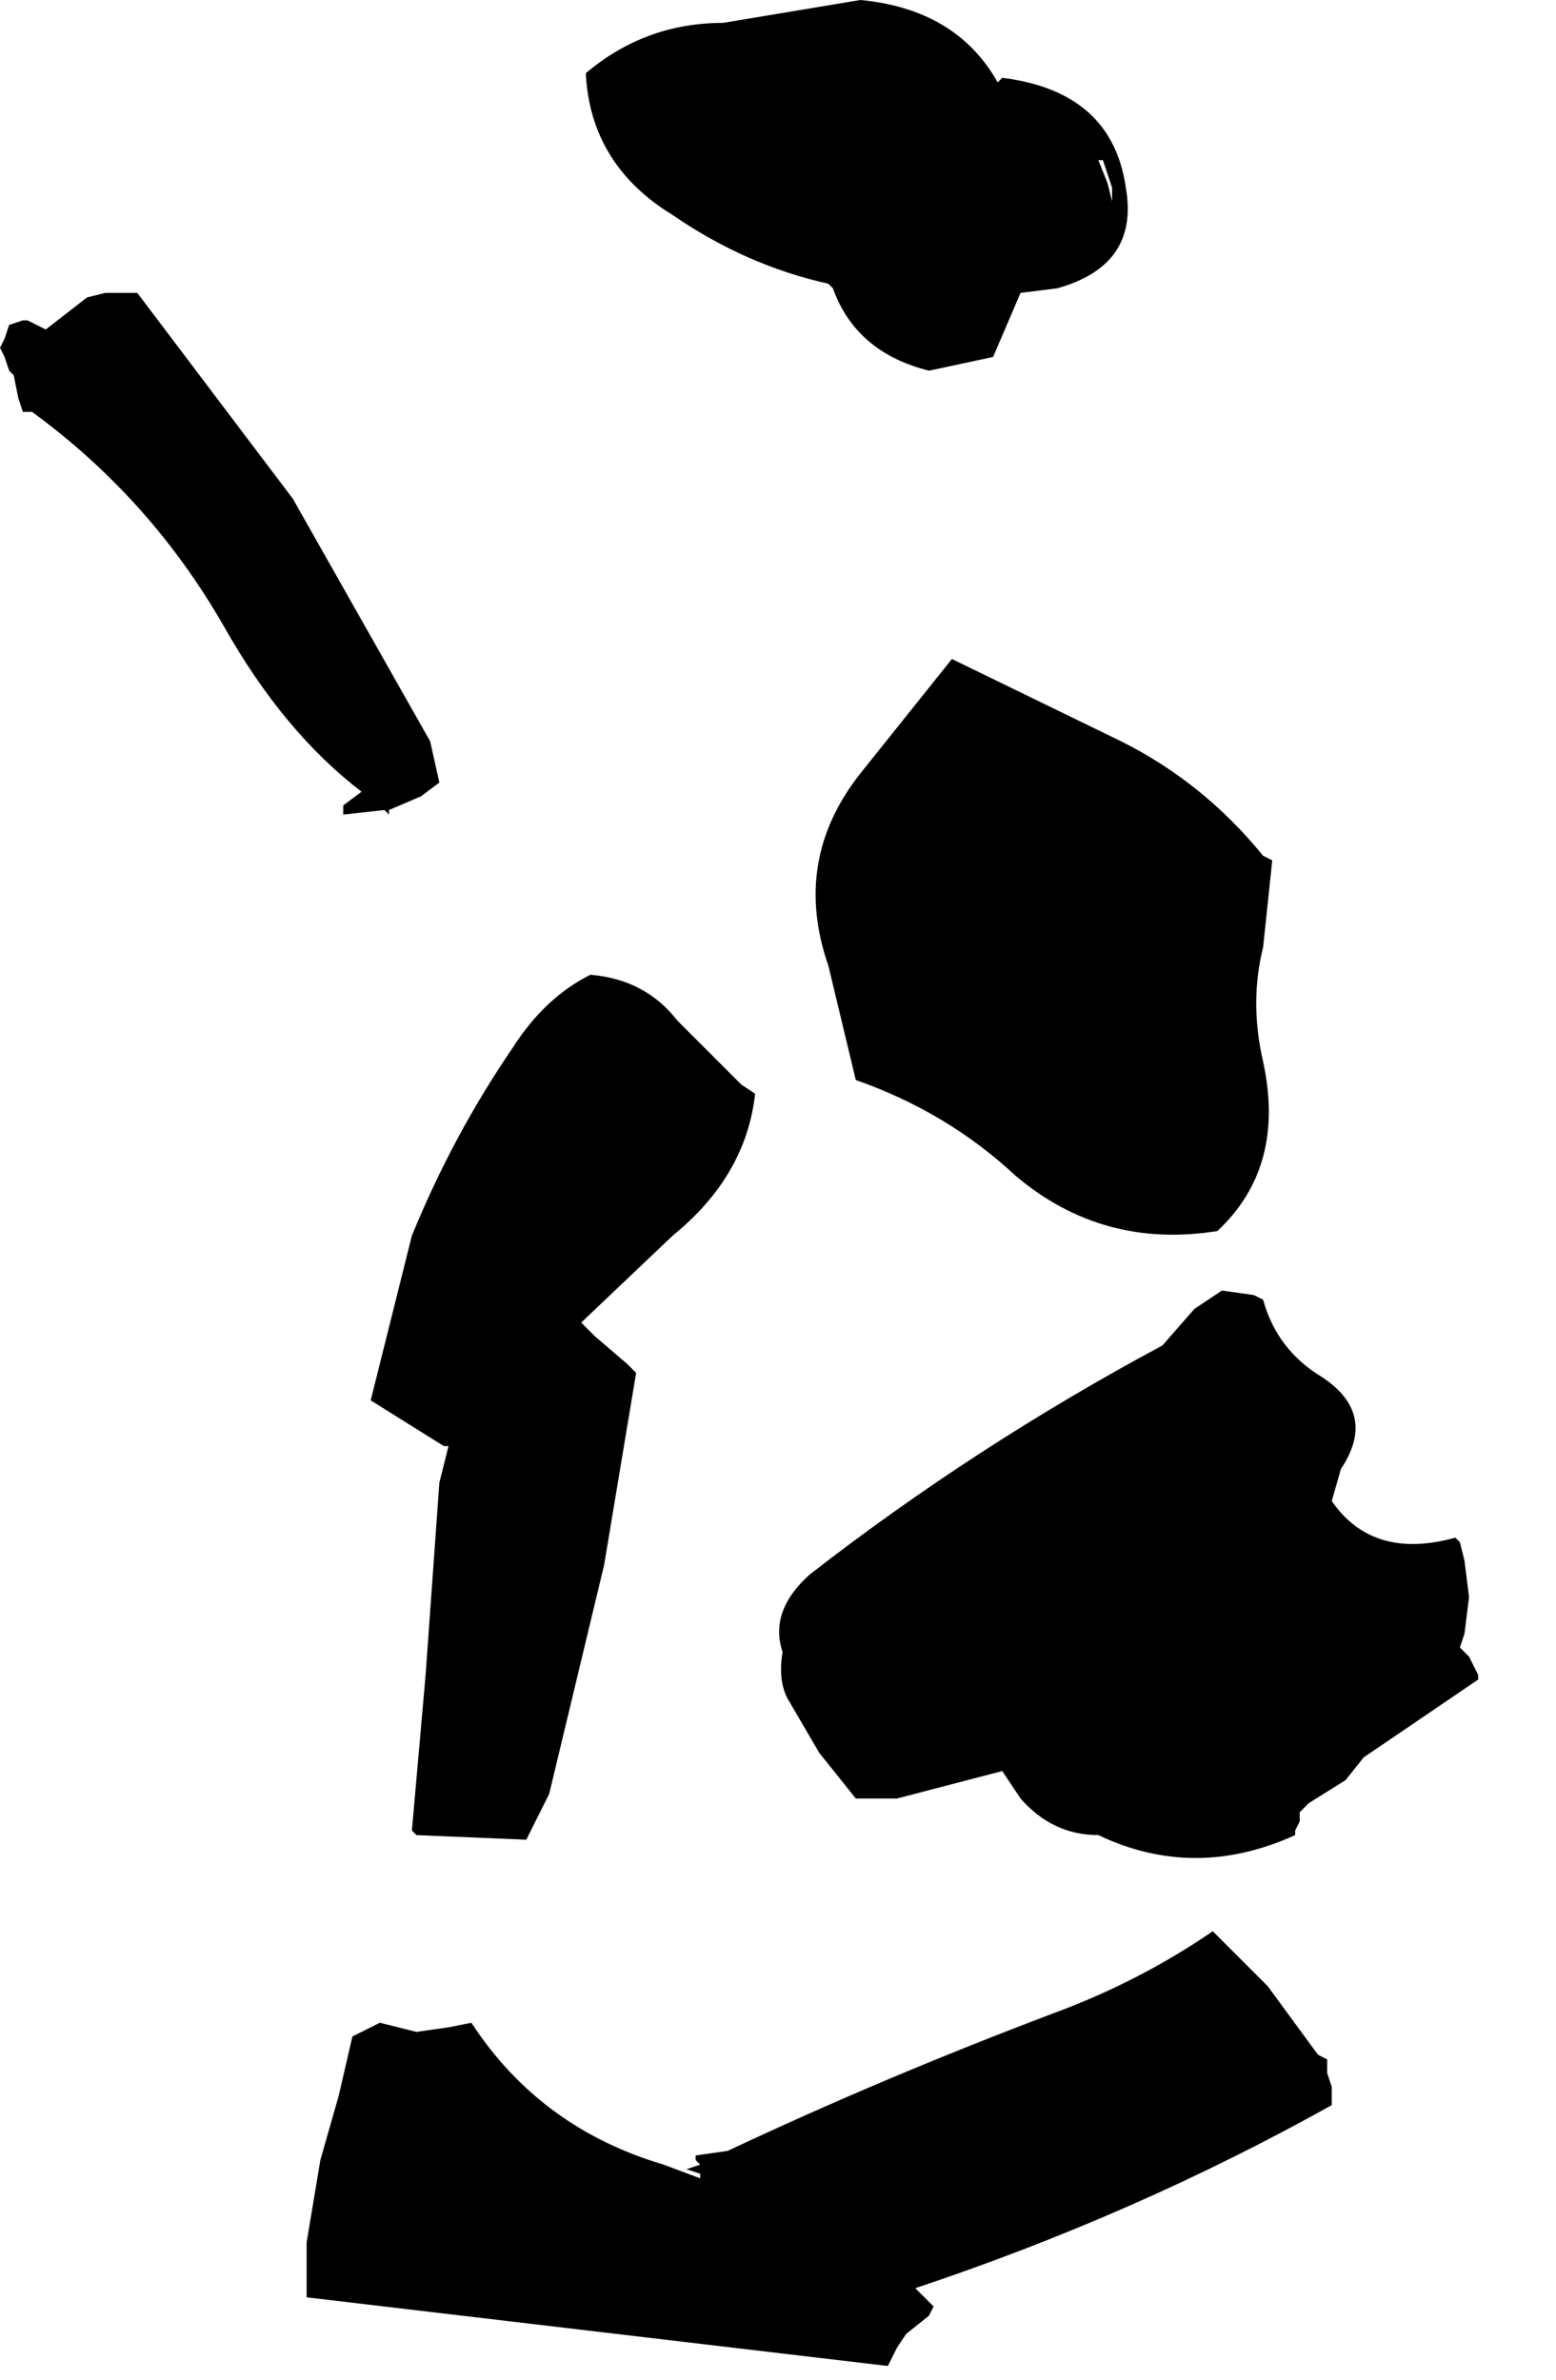<?xml version="1.0" encoding="utf-8"?>
<svg version="1.1" id="Layer_1"
xmlns="http://www.w3.org/2000/svg"
xmlns:xlink="http://www.w3.org/1999/xlink"
width="17px" height="26px"
xml:space="preserve">
<g id="746" transform="matrix(1, 0, 0, 1, -14.25, 4.75)">
<path style="fill:#000000;fill-opacity:1" d="M14.25,-0.95L14.3 -1.05L14.35 -1.2L14.5 -1.25L14.55 -1.25L14.75 -1.15L15.2 -1.5L15.4 -1.55L15.75 -1.55L17.45 0.7L18.95 3.35L19.05 3.8L18.85 3.95L18.5 4.1L18.5 4.15L18.45 4.1L18 4.15L18 4.05L18.2 3.9Q17.35 3.25 16.7 2.1Q15.9 0.7 14.6 -0.25L14.5 -0.25L14.45 -0.4L14.4 -0.65L14.35 -0.7L14.3 -0.85L14.25 -0.95M25.15,-3.85L25.2 -3.9Q26.4 -3.75 26.55 -2.7Q26.7 -1.85 25.8 -1.6L25.4 -1.55L25.1 -0.85L24.4 -0.7Q23.6 -0.9 23.35 -1.6L23.3 -1.65Q22.4 -1.85 21.6 -2.4Q20.7 -2.95 20.65 -3.95Q21.3 -4.5 22.15 -4.5L23.65 -4.75Q24.7 -4.65 25.15 -3.85M26.4,-2.7L26.3 -3L26.25 -3L26.35 -2.75L26.4 -2.55L26.4 -2.45L26.4 -2.7M28.05,5.6Q27.9 6.2 28.05 6.85Q28.3 8 27.55 8.7Q26.3 8.9 25.35 8.1Q24.6 7.4 23.6 7.05L23.3 5.8Q22.9 4.65 23.65 3.7L24.65 2.45L26.5 3.35Q27.4 3.8 28.05 4.6L28.15 4.65L28.05 5.6M22.5,7.2Q22.4 8.1 21.6 8.75L20.6 9.7L20.75 9.85L21.1 10.15L21.2 10.25L20.85 12.35L20.25 14.85L20 15.35L18.8 15.3L18.75 15.25L18.9 13.55L19.05 11.45L19.15 11.05L19.1 11.05L18.3 10.55L18.75 8.75Q19.2 7.65 19.85 6.7Q20.2 6.15 20.7 5.9Q21.3 5.95 21.65 6.4L22.35 7.1L22.5 7.2M27.6,9.35L27.95 9.4L28.05 9.45Q28.2 10 28.7 10.3Q29.3 10.7 28.9 11.3L28.8 11.65Q29.25 12.3 30.15 12.05L30.2 12.1L30.25 12.3L30.3 12.7L30.25 13.1L30.2 13.25L30.25 13.3L30.3 13.35L30.4 13.55L30.4 13.6L29.15 14.45L28.95 14.7L28.55 14.95L28.45 15.05L28.45 15.15L28.4 15.25L28.4 15.3Q27.3 15.8 26.25 15.3Q25.75 15.3 25.4 14.9L25.2 14.6L24.05 14.9L23.6 14.9L23.2 14.4L22.85 13.8Q22.75 13.6 22.8 13.3Q22.65 12.85 23.1 12.45Q24.9 11.05 26.95 9.95L27.3 9.55L27.6 9.35M27.5,16.35L28.1 16.95L28.65 17.7L28.75 17.75L28.75 17.9L28.8 18.05L28.8 18.2L28.8 18.25Q26.65 19.45 24.25 20.25L24.45 20.45L24.4 20.55L24.15 20.75L24.05 20.9L23.95 21.1L17.6 20.35L17.6 19.75L17.75 18.85L17.95 18.15L18.1 17.5L18.2 17.45L18.3 17.4L18.4 17.35L18.8 17.45L19.15 17.4L19.4 17.35Q20.15 18.5 21.5 18.9L21.9 19.05L21.9 19L21.75 18.95L21.9 18.9L21.85 18.85L21.85 18.8L22.2 18.75Q23.9 17.95 25.75 17.25Q26.7 16.9 27.5 16.35" />
</g>
</svg>
